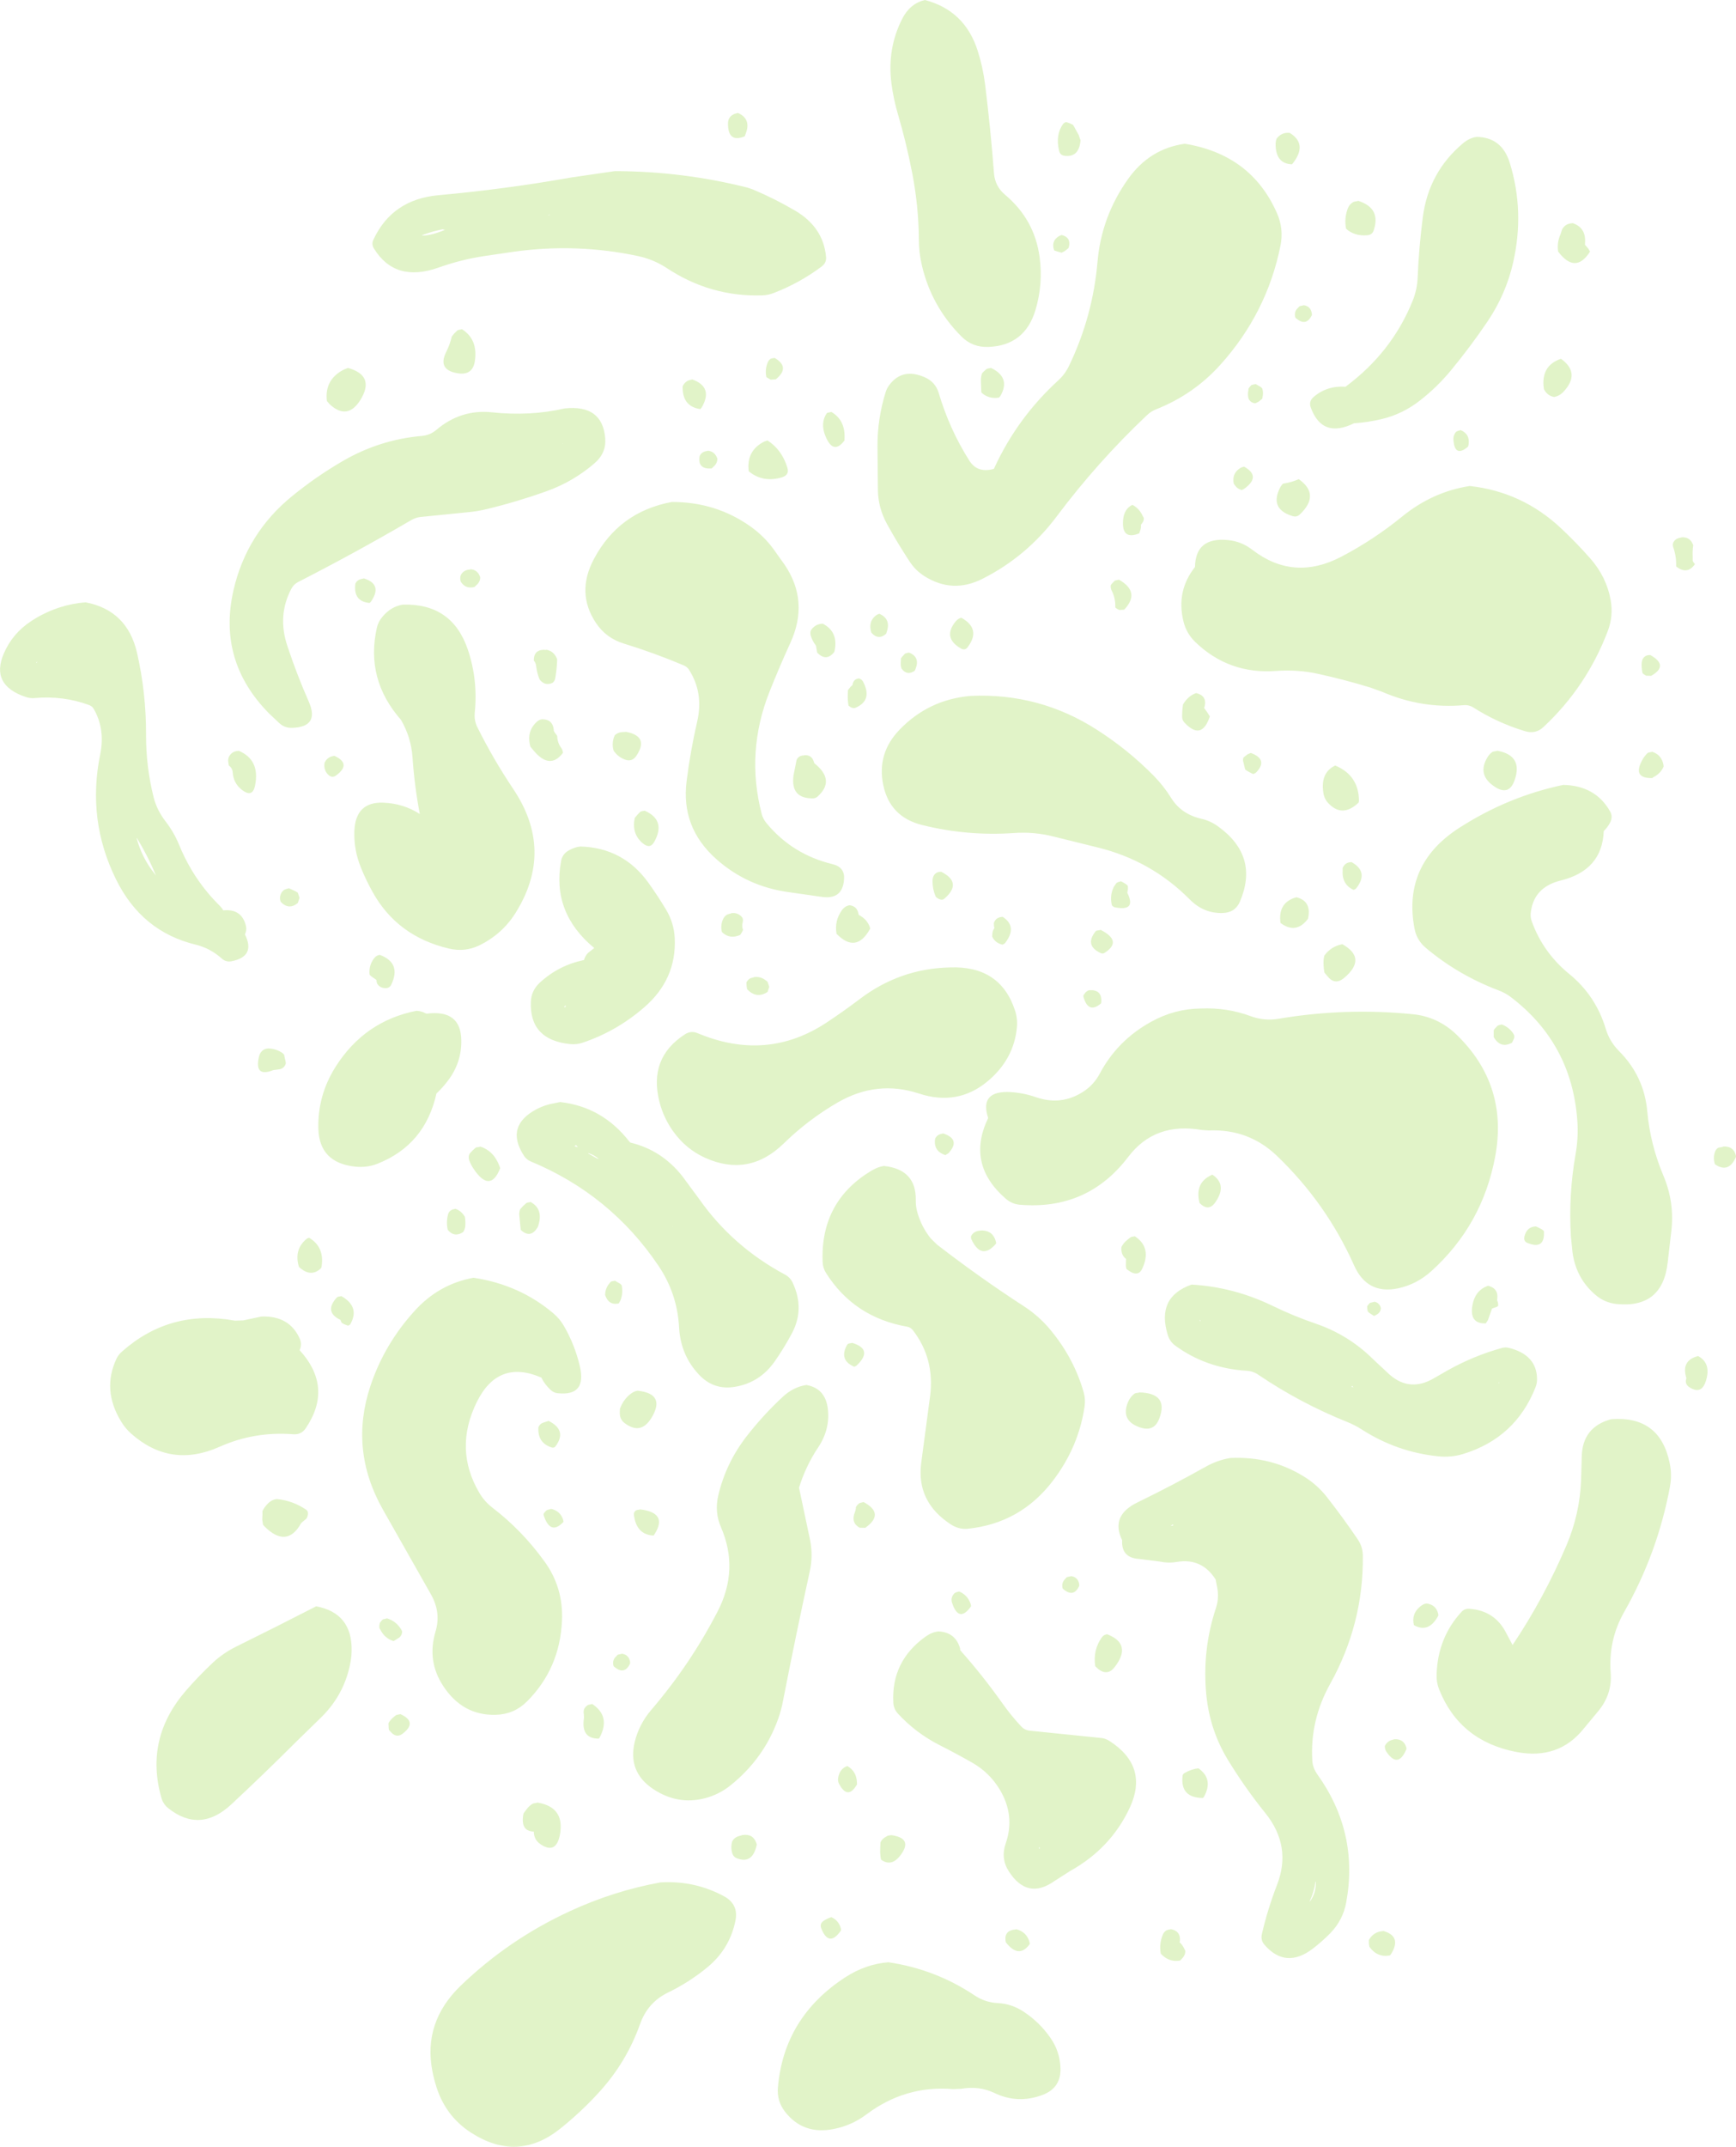 <?xml version="1.0" encoding="UTF-8" standalone="no"?>
<svg xmlns:xlink="http://www.w3.org/1999/xlink" height="940.85px" width="761.3px" xmlns="http://www.w3.org/2000/svg">
  <g transform="matrix(1.0, 0.0, 0.0, 1.0, 380.65, 470.4)">
    <path d="M281.45 -399.0 Q288.0 -377.8 282.95 -355.5 279.85 -341.65 271.75 -329.6 264.15 -318.35 255.5 -307.9 249.6 -300.8 242.35 -295.1 234.55 -288.9 225.15 -286.7 219.3 -285.3 213.15 -284.9 199.25 -278.05 194.2 -291.7 193.15 -294.45 195.4 -296.4 201.25 -301.45 209.4 -300.9 229.8 -316.0 238.9 -338.7 240.85 -343.55 241.05 -348.9 241.6 -362.05 243.3 -375.15 245.85 -395.0 261.05 -407.7 263.85 -410.0 266.9 -410.4 278.0 -410.25 281.45 -399.0 M186.4 -398.95 L185.95 -398.4 Q178.7 -398.6 178.75 -407.4 178.8 -408.6 179.2 -409.65 181.4 -412.55 184.95 -412.15 192.85 -407.3 186.4 -398.95 M221.75 -369.4 Q221.1 -367.45 218.95 -367.3 213.4 -366.8 209.65 -370.15 208.75 -374.75 210.45 -379.15 211.15 -380.95 212.9 -381.9 L213.45 -382.05 214.9 -382.3 214.9 -382.4 Q225.1 -379.2 221.75 -369.4 M190.95 -336.65 Q194.1 -336.25 194.6 -333.15 L194.7 -332.4 Q192.15 -326.9 187.45 -331.15 186.8 -333.05 187.9 -334.75 L189.2 -336.15 189.7 -336.3 190.9 -336.55 190.95 -336.65 M308.9 -372.65 Q314.95 -370.7 314.45 -363.9 L314.4 -363.15 315.8 -361.55 316.65 -360.15 Q310.25 -350.05 302.65 -360.15 302.05 -364.0 303.7 -367.75 L304.4 -369.9 Q305.9 -372.5 308.9 -372.55 L308.9 -372.65 M300.9 -296.4 Q297.8 -297.0 296.4 -299.9 294.9 -310.15 303.9 -313.15 312.75 -306.8 304.8 -298.5 303.2 -296.85 300.9 -296.4 M48.1 -448.15 Q50.4 -440.95 51.35 -433.4 53.75 -414.05 55.25 -394.45 55.7 -388.75 60.05 -385.1 73.05 -374.2 75.25 -357.75 76.85 -345.95 73.45 -334.55 68.8 -319.0 52.9 -318.35 45.8 -318.05 40.95 -322.95 27.85 -336.1 23.65 -354.0 22.3 -359.7 22.3 -365.4 22.2 -380.0 19.4 -394.5 16.85 -407.7 13.1 -420.4 11.2 -426.9 10.3 -433.65 8.3 -449.0 15.0 -462.15 18.4 -468.85 24.95 -470.4 42.5 -465.8 48.1 -448.15 M85.5 -416.0 Q85.95 -416.65 86.95 -416.9 L88.65 -416.3 89.95 -415.65 92.4 -411.25 93.2 -408.9 Q92.55 -401.2 86.05 -402.15 84.25 -402.4 83.8 -404.35 82.15 -411.25 85.5 -416.0 M82.95 -360.2 L81.65 -360.65 Q80.15 -364.75 83.8 -366.95 L84.9 -367.4 Q89.0 -366.45 88.15 -362.4 L87.9 -361.65 86.3 -360.35 84.9 -359.65 82.95 -360.2 M31.0 -298.2 Q35.75 -282.2 44.45 -268.5 48.0 -262.9 55.2 -264.9 65.35 -287.15 83.45 -303.7 86.45 -306.45 88.2 -310.15 98.6 -331.8 100.65 -355.65 102.35 -375.4 113.95 -391.8 123.4 -405.2 138.9 -407.4 168.15 -402.65 179.4 -376.85 182.35 -370.15 180.9 -362.8 174.95 -333.15 154.4 -310.4 142.7 -297.45 126.2 -290.95 124.1 -290.1 122.35 -288.45 100.65 -267.95 82.7 -244.0 69.55 -226.5 50.25 -216.75 37.05 -210.05 24.65 -217.95 20.8 -220.4 18.25 -224.3 12.95 -232.35 8.35 -240.7 4.5 -247.7 4.35 -255.4 L4.15 -274.9 Q4.15 -287.0 7.7 -298.4 8.2 -300.1 9.3 -301.6 15.05 -309.35 24.9 -305.05 29.55 -303.0 31.0 -298.2 M53.95 -309.15 Q62.75 -304.95 58.0 -296.75 L57.45 -296.15 Q52.85 -295.4 49.7 -298.4 L49.5 -303.65 Q49.5 -305.2 49.95 -306.65 L50.5 -307.35 51.95 -308.65 52.45 -308.85 53.95 -309.15 M169.9 -302.15 L172.3 -300.75 172.9 -300.15 Q173.35 -298.7 173.15 -297.15 L172.9 -295.65 171.3 -294.35 169.9 -293.65 Q167.8 -293.8 166.9 -295.65 166.5 -297.1 166.7 -298.65 L166.9 -300.15 167.45 -300.9 168.15 -301.65 169.9 -302.05 169.9 -302.15 M163.55 -265.45 L164.9 -265.9 Q172.7 -261.6 164.8 -256.05 L163.9 -255.65 Q162.05 -256.05 160.95 -257.65 L160.4 -258.4 Q159.45 -263.1 163.55 -265.45 M181.9 -258.4 Q185.8 -259.0 188.9 -260.4 198.5 -253.65 189.4 -244.95 188.0 -243.6 186.05 -244.25 175.8 -247.45 180.9 -257.05 L181.9 -258.4 M120.5 -244.2 L120.95 -243.4 Q121.05 -242.1 120.2 -241.1 L119.7 -240.4 Q119.8 -239.25 119.45 -238.15 L118.95 -236.65 Q111.2 -233.5 111.85 -242.35 112.25 -247.35 115.95 -249.15 119.05 -247.5 120.5 -244.2 M106.45 -213.9 L106.95 -214.6 108.2 -215.9 108.7 -216.05 109.9 -216.3 109.95 -216.4 Q119.7 -210.95 112.35 -203.2 L110.3 -203.05 Q109.3 -203.4 108.45 -204.15 108.6 -208.2 106.8 -211.7 106.3 -212.75 106.45 -213.9 M143.4 -221.9 Q143.6 -235.1 157.85 -233.7 163.75 -233.15 168.6 -229.4 186.7 -215.5 207.55 -226.4 221.7 -233.8 234.3 -244.05 247.65 -254.9 263.9 -257.4 286.95 -254.85 304.0 -238.8 310.65 -232.55 316.7 -225.7 323.9 -217.55 325.7 -207.3 326.9 -200.4 324.45 -193.9 315.15 -169.4 296.15 -151.7 292.75 -148.55 288.1 -149.95 276.0 -153.6 265.35 -160.4 263.55 -161.5 261.4 -161.35 242.85 -159.7 225.6 -167.15 L220.5 -169.0 Q209.15 -172.5 197.7 -175.0 188.55 -177.05 178.95 -176.35 158.3 -174.8 143.55 -189.0 139.65 -192.75 138.35 -198.0 135.05 -211.35 143.4 -221.9 M40.95 -199.65 Q49.75 -194.75 43.7 -186.75 42.5 -185.15 40.65 -186.25 32.65 -190.9 38.4 -198.0 39.55 -199.4 40.95 -199.65 M63.85 -105.3 Q43.45 -103.9 23.6 -108.85 9.6 -112.4 6.7 -126.3 3.8 -140.15 13.8 -150.55 26.55 -163.8 44.95 -165.4 75.25 -166.8 100.65 -150.4 114.25 -141.65 125.35 -130.35 129.7 -125.9 133.0 -120.6 137.35 -113.6 146.2 -111.55 150.2 -110.65 153.6 -108.15 171.6 -95.15 163.1 -75.25 161.0 -70.35 155.4 -70.25 147.2 -70.05 141.15 -76.15 124.2 -93.25 100.65 -99.0 L81.45 -103.75 Q72.85 -105.95 63.85 -105.3 M147.65 -160.9 L147.4 -160.15 149.05 -157.8 149.9 -156.4 Q146.3 -145.5 138.65 -153.85 137.75 -154.85 137.75 -156.4 137.75 -159.1 138.15 -161.65 140.4 -165.45 143.9 -166.65 148.7 -165.5 147.65 -160.9 M167.9 -140.4 Q175.55 -137.55 170.35 -132.0 169.8 -131.4 168.9 -131.15 167.55 -131.8 166.25 -132.55 L165.4 -133.15 164.65 -136.25 Q164.25 -137.35 164.65 -138.4 L166.3 -139.7 Q167.05 -140.15 167.9 -140.4 M263.35 -275.4 L263.15 -274.65 Q257.35 -269.75 256.75 -277.45 256.55 -279.55 257.9 -281.15 L258.7 -281.55 259.9 -281.9 Q264.15 -280.1 263.35 -275.4 M215.15 -118.65 Q208.05 -111.85 201.9 -118.35 200.1 -120.2 199.7 -122.9 198.3 -131.75 204.9 -134.9 215.25 -130.55 215.3 -119.4 L215.15 -118.65 M341.3 -174.25 Q340.4 -174.65 339.65 -175.4 339.25 -177.25 339.25 -179.15 339.25 -180.35 339.65 -181.4 340.65 -183.35 342.9 -183.3 L342.9 -183.4 Q351.45 -178.75 343.45 -174.2 L341.3 -174.25 M283.55 -128.45 Q281.2 -121.7 275.3 -125.3 266.65 -130.65 271.85 -138.8 272.65 -140.05 273.9 -140.9 L274.45 -141.05 275.9 -141.3 275.9 -141.4 Q287.4 -139.3 283.55 -128.45 M343.9 -129.4 Q335.35 -129.2 339.3 -136.85 340.3 -138.85 341.9 -140.4 L342.45 -140.6 343.9 -140.9 Q348.0 -139.65 348.85 -135.15 L348.9 -134.4 Q347.55 -131.35 344.45 -129.8 L343.9 -129.4 M322.65 -106.15 Q322.0 -89.0 303.8 -84.5 291.75 -81.55 290.6 -70.05 290.45 -68.35 291.1 -66.55 296.05 -52.9 307.5 -43.55 319.15 -34.05 323.55 -19.45 325.2 -13.95 329.3 -9.8 340.4 1.3 341.75 16.8 343.05 31.2 348.85 44.95 353.8 56.7 352.25 69.45 L350.7 82.85 Q348.45 103.15 328.25 101.1 323.0 100.55 318.95 97.05 310.5 89.85 308.95 78.45 L308.25 71.55 Q307.15 53.3 310.3 35.45 311.6 28.15 311.05 20.6 308.6 -13.1 281.85 -33.45 279.4 -35.3 276.4 -36.4 258.75 -43.1 244.65 -54.95 240.6 -58.35 239.65 -63.5 234.35 -91.6 259.4 -107.65 280.75 -121.35 304.9 -126.4 319.05 -126.1 325.45 -114.75 326.75 -112.45 325.45 -109.9 324.35 -107.8 322.65 -106.15 M361.6 -232.15 L361.9 -231.4 Q361.55 -229.2 361.65 -226.9 L361.65 -224.65 362.0 -223.95 362.65 -223.15 Q359.25 -218.3 354.4 -222.15 354.55 -226.5 353.15 -230.5 352.75 -231.6 353.15 -232.65 353.9 -234.1 355.45 -234.55 L356.9 -234.9 Q360.25 -235.1 361.6 -232.15 M380.55 35.85 L380.65 36.6 Q377.45 44.05 371.4 39.85 370.55 37.25 371.35 34.65 371.75 33.3 372.9 32.6 L374.9 32.25 374.9 32.1 Q379.45 31.75 380.55 35.85 M363.9 123.85 Q369.85 126.95 367.5 134.65 365.6 141.05 360.25 137.6 358.0 136.2 358.9 133.6 356.45 125.9 363.9 123.95 L363.9 123.85 M351.7 181.1 Q346.3 210.25 331.55 236.2 324.6 248.45 325.7 262.9 326.4 272.4 319.9 279.95 L313.8 287.3 Q302.8 300.95 284.4 297.45 259.5 292.7 250.45 270.0 249.25 267.0 249.35 263.6 249.8 247.35 260.35 235.95 261.7 234.5 263.9 234.7 275.15 235.55 280.1 245.75 L281.9 249.1 282.65 250.6 Q296.45 230.05 306.4 206.65 312.1 193.15 312.7 178.55 L313.0 168.1 Q313.25 155.0 325.9 151.6 347.25 149.95 351.55 170.75 352.65 175.95 351.7 181.1 M277.9 -21.4 Q280.7 -20.45 282.65 -17.9 L283.15 -17.15 Q283.75 -16.05 283.15 -14.9 L282.4 -13.4 Q277.35 -10.7 274.4 -15.9 L274.4 -17.4 274.4 -18.9 274.95 -19.65 276.15 -20.9 276.7 -21.1 277.9 -21.4 M211.9 -92.65 Q219.7 -88.4 214.25 -81.25 213.8 -80.65 212.9 -80.4 207.7 -82.8 208.15 -89.15 L208.15 -89.9 Q209.1 -92.45 211.9 -92.55 L211.9 -92.65 M187.9 -77.15 Q194.35 -75.55 193.1 -68.45 L192.9 -67.65 Q187.7 -60.8 180.9 -65.9 179.75 -74.2 186.7 -76.8 L187.9 -77.15 M200.15 -51.65 Q203.15 -55.65 207.9 -56.55 L207.9 -56.65 Q219.05 -50.45 208.85 -41.85 204.75 -38.35 201.4 -42.65 L200.15 -44.15 Q199.75 -46.35 199.75 -48.65 199.75 -50.2 200.15 -51.65 M258.05 -17.0 Q280.9 5.1 275.05 36.45 269.5 66.4 247.05 86.7 240.65 92.5 232.4 94.25 218.9 97.05 213.15 84.15 201.0 56.95 179.35 36.2 166.95 24.3 149.45 25.05 L146.45 24.85 Q125.8 21.25 114.15 36.6 96.3 60.1 66.55 57.6 63.1 57.3 60.4 54.95 42.95 39.8 52.7 19.6 48.65 7.3 62.9 8.25 68.5 8.65 73.75 10.5 84.7 14.25 94.25 8.15 99.0 5.1 101.6 0.2 109.35 -14.4 124.1 -22.55 134.45 -28.3 145.95 -28.4 157.4 -28.9 167.8 -25.05 173.7 -22.85 180.05 -23.9 209.3 -28.85 238.9 -25.9 249.9 -24.8 258.05 -17.0 M219.45 101.35 L220.15 100.6 221.9 100.2 221.9 100.1 Q223.85 100.35 224.65 102.1 L224.9 102.85 Q224.85 104.75 223.1 105.75 L221.9 106.35 219.75 104.95 219.15 104.35 219.0 103.55 218.9 102.1 219.45 101.35 M292.9 67.1 Q294.3 67.7 295.6 68.45 L296.4 69.1 Q297.0 77.5 289.2 74.35 287.35 73.6 287.9 71.4 288.95 67.25 292.9 67.1 M275.8 102.35 L273.65 103.1 271.85 108.2 270.9 109.6 Q263.55 109.85 265.1 101.45 266.3 95.1 271.9 93.1 276.55 94.25 275.95 98.85 L275.9 99.6 276.25 100.4 276.4 101.85 275.8 102.35 M109.7 -83.8 L110.95 -84.15 Q112.2 -83.55 113.35 -82.75 L113.95 -82.15 114.0 -80.7 113.7 -79.15 Q117.85 -70.85 108.3 -72.75 107.55 -72.9 106.95 -73.65 105.9 -78.0 107.85 -81.8 L108.95 -83.4 109.7 -83.8 M99.95 -62.4 L100.45 -62.55 101.9 -62.8 101.95 -62.9 Q111.9 -57.9 103.6 -52.7 102.95 -52.3 102.05 -52.7 94.75 -56.05 99.95 -62.4 M31.95 -88.4 Q41.7 -83.6 33.45 -76.5 32.7 -75.8 31.35 -76.3 30.45 -76.65 29.7 -77.4 28.3 -80.6 28.3 -84.15 28.3 -85.35 28.7 -86.4 29.7 -88.35 31.95 -88.3 L31.95 -88.4 M54.45 -59.9 L54.55 -61.4 Q54.7 -62.65 55.45 -63.65 L55.25 -64.45 55.2 -65.9 Q56.1 -68.45 58.95 -68.55 L58.95 -68.65 Q65.65 -64.4 60.25 -57.25 59.8 -56.65 58.95 -56.4 55.85 -57.05 54.45 -59.9 M102.3 -31.4 L102.2 -30.65 Q96.65 -25.9 94.5 -33.45 L94.45 -34.15 95.4 -35.45 Q96.25 -36.25 96.95 -36.4 102.6 -36.85 102.3 -31.4 M65.3 -20.15 Q64.0 -6.15 52.45 3.5 39.3 14.45 22.3 8.85 4.0 2.85 -13.15 12.7 -26.15 20.2 -36.9 30.7 -52.25 45.7 -71.5 37.0 -79.95 33.15 -85.5 25.35 -89.6 19.6 -91.4 12.75 -96.45 -6.7 -80.25 -17.1 -77.65 -18.8 -74.75 -17.6 -44.35 -4.85 -18.0 -22.35 -10.6 -27.25 -3.55 -32.6 14.1 -45.95 35.95 -46.4 58.05 -47.25 64.5 -27.45 65.65 -23.95 65.3 -20.15 M32.95 26.35 Q40.85 28.95 35.3 35.0 L33.95 35.85 Q28.55 34.1 29.45 28.6 30.15 27.15 31.7 26.65 L32.95 26.35 M56.1 73.85 L56.2 74.6 Q49.7 82.2 45.3 72.65 45.05 72.1 45.2 71.35 46.25 69.4 48.4 69.05 L49.95 68.85 Q54.9 69.0 56.1 73.85 M30.25 75.05 Q48.8 89.4 68.45 102.15 75.0 106.4 80.05 112.5 90.3 124.85 94.6 139.85 95.45 142.95 94.95 146.25 92.25 164.05 80.95 178.75 66.8 197.2 43.85 199.6 40.0 200.0 36.55 197.85 21.05 187.9 23.35 170.65 L27.25 141.35 Q29.3 125.05 19.65 112.55 18.7 111.35 17.15 111.05 -6.15 106.95 -18.45 87.45 -19.8 85.3 -19.9 82.6 -20.9 56.1 1.55 42.65 4.35 41.0 6.95 40.6 21.2 42.1 20.95 55.6 20.9 58.3 21.65 61.0 23.5 67.4 27.55 72.4 L30.25 75.05 M150.9 44.35 Q157.65 48.7 152.45 56.35 149.45 60.9 145.4 56.85 143.1 47.9 150.85 44.5 L150.9 44.35 M116.9 71.35 Q124.65 76.35 120.2 85.75 118.7 88.9 115.3 87.1 L113.4 85.85 Q113.0 84.75 113.1 83.6 L113.15 81.35 Q111.6 80.15 111.25 78.35 111.0 77.25 111.15 76.1 112.05 74.35 113.65 73.05 L115.15 71.85 115.7 71.65 116.9 71.45 116.9 71.35 M177.5 101.95 Q186.75 106.45 196.45 109.75 210.85 114.7 221.6 125.4 L228.85 132.15 Q237.75 139.85 248.35 133.55 L254.0 130.3 Q265.65 123.75 278.1 120.35 279.55 119.95 281.15 120.35 293.2 123.4 293.4 133.85 293.45 135.8 292.7 137.7 283.9 159.85 260.95 166.85 255.65 168.45 250.0 167.85 231.85 166.0 216.3 155.95 213.45 154.15 210.25 152.85 189.45 144.5 171.15 132.1 168.85 130.5 165.9 130.35 148.25 129.25 134.6 119.25 132.35 117.55 131.45 114.65 126.35 98.05 141.9 92.6 160.4 93.65 177.5 101.95 M145.75 108.15 L145.4 108.1 145.65 108.85 145.75 108.15 M118.9 139.85 Q132.05 140.15 127.7 151.4 125.45 157.35 119.15 155.15 110.7 152.2 114.0 144.15 114.9 141.9 116.9 140.35 L117.45 140.15 118.9 139.95 118.9 139.85 M133.75 197.65 L132.7 198.35 133.85 198.2 133.75 197.65 M158.95 168.6 Q176.9 167.75 191.45 176.9 197.05 180.4 201.2 185.65 208.4 194.85 214.8 204.3 216.95 207.5 217.0 211.35 217.35 241.2 202.7 267.55 193.75 283.6 194.85 301.3 195.05 304.45 197.05 307.25 215.35 332.8 209.7 363.45 208.3 371.1 202.75 376.85 199.2 380.45 195.25 383.5 183.2 392.8 173.8 381.85 172.1 379.9 172.75 377.15 175.25 366.35 179.35 355.75 186.0 338.7 174.15 324.1 165.2 313.0 157.8 300.85 149.95 287.9 148.4 272.75 146.4 253.05 152.6 234.3 154.1 229.8 153.05 224.9 L152.45 221.85 Q146.4 212.3 135.45 214.15 131.75 214.8 128.05 214.0 L119.0 212.85 Q111.0 212.4 111.45 204.6 106.15 193.85 118.3 188.0 133.4 180.65 148.05 172.45 153.4 169.45 158.95 168.6 M92.6 223.85 L92.65 224.6 Q90.15 230.1 85.4 225.85 84.8 223.95 85.9 222.25 L87.15 220.85 87.7 220.7 88.9 220.45 88.9 220.35 Q92.1 220.75 92.6 223.85 M39.95 227.1 Q43.85 228.7 45.1 232.85 L45.2 233.6 Q39.85 241.1 36.85 232.05 36.1 229.7 37.95 227.85 38.3 227.6 38.7 227.45 L39.95 227.1 M30.95 244.6 Q38.4 245.0 40.4 252.1 L40.45 252.85 Q50.15 263.75 58.75 275.85 62.65 281.4 67.15 286.2 68.65 287.85 70.9 288.1 L102.15 291.3 Q104.1 291.45 105.95 292.65 123.15 303.75 114.85 321.75 106.55 339.65 88.65 349.6 L81.85 353.95 Q69.9 362.45 61.75 349.75 58.1 344.1 60.4 337.5 64.65 325.2 57.65 313.7 53.2 306.4 45.65 302.1 38.65 298.1 31.4 294.45 20.9 289.1 13.05 280.55 11.25 278.55 11.1 275.8 10.15 257.6 25.35 246.8 28.15 244.85 30.95 244.6 M99.65 259.85 Q98.6 252.95 102.4 247.4 103.4 245.95 104.9 245.85 115.95 250.15 108.2 260.2 105.1 264.25 101.05 261.15 L99.65 259.85 M212.35 137.0 L212.0 137.4 212.9 137.6 212.35 137.0 M276.4 135.6 L276.7 135.8 276.9 135.45 276.4 135.6 M242.2 233.65 Q243.55 232.55 244.9 232.35 249.05 232.85 250.05 236.85 L250.15 237.6 Q245.95 245.55 239.4 241.85 238.2 236.9 242.2 233.65 M236.05 295.4 L236.15 296.1 Q232.5 304.95 227.35 297.35 226.65 296.35 226.65 294.85 227.55 292.95 229.45 292.25 L230.9 291.85 Q234.9 291.65 236.05 295.4 M196.2 354.35 Q195.65 358.65 193.8 362.65 L193.7 363.1 Q196.65 359.25 196.35 354.2 L196.2 354.35 M219.65 379.85 Q221.75 376.15 225.9 375.95 L225.9 375.85 Q234.25 378.2 229.35 386.05 L228.9 386.6 Q223.35 387.65 219.9 382.85 L219.75 382.1 219.65 381.35 219.65 379.85 M147.35 317.05 L146.9 317.6 Q136.85 317.55 137.95 307.9 138.05 307.1 138.85 306.65 141.9 304.9 144.9 304.6 151.6 309.3 147.35 317.05 M139.15 384.6 Q139.2 386.25 138.1 387.55 L136.9 388.85 Q132.05 389.75 128.4 385.85 127.6 381.65 129.25 377.6 129.75 376.3 130.9 375.6 L131.45 375.4 132.9 375.1 Q137.1 375.95 136.8 380.1 L136.65 380.85 Q137.75 381.85 138.4 383.1 L139.15 384.6 M75.4 339.65 L75.1 339.1 Q74.95 339.45 74.95 339.85 L75.4 339.65 M64.95 375.1 Q69.6 376.25 70.85 380.85 L70.95 381.6 Q66.15 388.25 60.45 380.85 59.3 375.6 64.9 375.2 L64.95 375.1 M80.05 422.8 Q84.1 428.6 84.4 435.8 84.8 444.7 76.4 447.8 65.6 451.8 55.35 446.85 48.7 443.7 40.9 445.05 L37.45 445.2 Q16.45 443.4 -0.7 456.3 -7.1 461.1 -14.9 462.65 -28.4 465.4 -36.4 455.1 -40.05 450.4 -39.5 444.35 -36.8 413.6 -9.9 396.15 -1.0 390.4 8.95 389.6 29.55 392.65 46.7 404.1 51.3 407.2 56.9 407.5 63.0 407.8 68.15 411.2 75.2 415.8 80.05 422.8 M-343.0 -206.4 Q-324.8 -202.85 -320.55 -184.25 -316.55 -166.75 -316.6 -148.4 -316.65 -134.4 -313.25 -120.85 -311.8 -115.25 -308.0 -110.35 -304.4 -105.7 -302.15 -100.25 -297.45 -88.65 -289.6 -79.2 -287.05 -76.15 -284.15 -73.3 -283.3 -72.45 -282.75 -71.4 -274.65 -72.25 -272.8 -64.6 -272.35 -62.6 -273.25 -60.9 -268.4 -51.2 -279.15 -49.1 -281.55 -48.65 -283.4 -50.3 -288.45 -54.8 -294.7 -56.35 -318.5 -62.05 -329.8 -85.05 -342.6 -111.05 -336.7 -139.8 -334.45 -150.95 -339.6 -159.8 -340.25 -160.9 -341.6 -161.4 -353.0 -165.6 -365.6 -164.45 -367.4 -164.3 -369.25 -164.9 -385.0 -170.1 -378.95 -184.05 -375.15 -192.85 -366.95 -198.2 -361.2 -202.0 -354.45 -204.2 -348.65 -206.05 -343.0 -206.4 M-364.5 -179.85 L-364.4 -180.55 -364.75 -179.9 -364.5 -179.85 M-320.75 -103.15 Q-318.45 -94.45 -312.8 -87.4 L-312.25 -86.65 Q-315.6 -94.85 -320.6 -103.1 L-320.75 -103.15 M-57.05 -420.9 Q-50.9 -418.2 -53.8 -411.4 L-54.05 -410.65 Q-61.5 -407.6 -61.4 -416.4 -61.35 -419.35 -58.5 -420.5 L-57.05 -420.9 M-111.05 -395.4 Q-81.35 -395.35 -52.95 -388.2 L-50.7 -387.45 Q-41.0 -383.4 -31.9 -378.05 -19.6 -370.8 -18.4 -357.85 -18.15 -355.25 -20.25 -353.65 -29.9 -346.4 -41.3 -342.0 -43.7 -341.05 -46.35 -340.95 -69.05 -340.2 -88.3 -352.95 -93.95 -356.65 -100.75 -358.15 -127.7 -363.9 -155.15 -360.1 L-168.45 -358.15 Q-178.6 -356.6 -188.4 -353.1 -207.45 -346.4 -216.7 -361.55 -217.85 -363.4 -216.85 -365.45 -208.65 -383.0 -188.35 -384.85 -158.95 -387.5 -129.95 -392.65 L-111.05 -395.4 M-139.55 -376.2 L-139.55 -376.4 -140.55 -376.15 -139.55 -376.2 M-77.05 -304.1 Q-67.65 -300.7 -73.0 -291.7 L-73.55 -291.1 Q-81.5 -292.25 -81.3 -301.1 -80.4 -303.0 -78.5 -303.75 L-77.05 -304.1 M-41.05 -313.6 Q-33.85 -309.45 -40.45 -304.15 L-42.7 -304.0 -44.55 -305.1 Q-45.3 -308.55 -43.9 -311.7 -43.55 -312.5 -42.8 -313.1 L-42.3 -313.3 -41.1 -313.5 -41.05 -313.6 M-237.3 -294.65 Q-238.4 -304.05 -229.9 -308.4 L-228.05 -309.15 Q-216.05 -305.8 -222.55 -295.2 -228.3 -285.95 -236.15 -293.3 L-237.3 -294.65 M-194.8 -367.6 L-195.8 -367.15 Q-191.9 -367.0 -185.55 -369.65 L-186.55 -369.9 Q-190.75 -369.1 -194.8 -367.6 M-181.45 -324.25 L-180.05 -325.6 -179.55 -325.8 -178.05 -326.1 Q-171.0 -321.65 -172.4 -312.2 -173.35 -305.75 -179.9 -306.8 -188.95 -308.25 -184.95 -316.2 -183.3 -319.5 -182.55 -322.85 L-181.45 -324.25 M-176.05 -245.85 L-196.4 -243.8 Q-198.4 -243.55 -200.3 -242.45 -224.8 -228.15 -249.85 -215.35 -251.85 -214.35 -252.95 -212.25 -259.05 -200.6 -254.65 -187.35 -250.5 -174.8 -245.25 -162.9 -240.35 -151.8 -252.55 -151.4 -255.8 -151.3 -258.15 -153.45 L-262.7 -157.75 Q-285.35 -180.75 -278.25 -211.75 -272.5 -236.75 -252.5 -253.0 -241.95 -261.6 -230.4 -268.3 -214.15 -277.75 -195.6 -279.35 -192.1 -279.65 -189.35 -281.95 -178.6 -291.1 -165.0 -289.7 -148.2 -287.9 -133.0 -291.4 -116.45 -293.15 -115.25 -278.35 -114.7 -271.8 -120.0 -267.3 -129.35 -259.25 -141.0 -255.1 -153.85 -250.5 -167.1 -247.3 -171.55 -246.2 -176.05 -245.85 M-217.95 -206.75 L-218.55 -206.15 Q-225.85 -206.75 -224.8 -214.65 -224.1 -216.1 -222.55 -216.55 L-221.05 -216.9 Q-212.75 -214.3 -217.95 -206.75 M-212.85 -200.2 Q-209.1 -204.6 -204.05 -205.4 -182.45 -206.1 -175.5 -185.75 -171.0 -172.4 -172.45 -158.05 -172.8 -154.75 -171.35 -151.75 -164.35 -137.7 -155.6 -124.65 -137.4 -97.55 -154.65 -70.15 -160.55 -60.85 -170.6 -56.0 -176.8 -53.05 -183.7 -54.65 -206.5 -60.0 -217.3 -79.55 -220.15 -84.65 -222.35 -90.1 -225.55 -97.9 -225.25 -106.15 -224.75 -119.2 -212.3 -118.6 -203.65 -118.2 -196.55 -113.65 -198.9 -126.0 -199.75 -138.45 -200.35 -147.25 -204.8 -154.9 -220.45 -172.7 -215.4 -195.2 -214.8 -197.95 -212.85 -200.2 M-174.05 -220.9 Q-171.4 -220.55 -170.35 -218.15 L-170.05 -217.4 Q-170.05 -215.75 -171.15 -214.5 L-172.55 -213.15 Q-176.45 -212.15 -178.55 -215.4 L-178.75 -216.15 Q-178.95 -217.35 -178.55 -218.4 -177.6 -220.2 -175.55 -220.65 L-174.05 -220.9 M-268.8 -126.1 Q-269.9 -120.6 -274.6 -124.25 -278.3 -127.15 -278.6 -131.9 -278.75 -133.8 -280.3 -134.9 L-280.55 -136.4 Q-280.7 -137.6 -280.3 -138.65 -278.95 -141.25 -276.05 -141.3 L-276.05 -141.4 Q-266.5 -137.4 -268.8 -126.1 M-233.1 -130.65 Q-235.1 -129.1 -236.9 -131.05 -238.85 -133.15 -238.3 -136.15 -237.4 -138.05 -235.5 -138.8 L-234.05 -139.15 Q-226.4 -135.7 -233.1 -130.65 M-144.05 -172.65 Q-145.2 -175.55 -145.55 -178.65 -145.7 -179.9 -146.55 -180.9 -146.6 -186.1 -141.05 -185.55 L-141.05 -185.65 Q-137.95 -185.05 -136.6 -182.15 L-136.3 -181.4 Q-136.45 -177.25 -137.15 -173.15 -137.35 -171.95 -138.3 -171.15 -141.25 -169.75 -143.5 -172.0 L-144.05 -172.65 M-143.05 -155.15 Q-138.45 -155.25 -137.85 -150.9 L-137.8 -150.15 -137.45 -149.45 -136.85 -148.65 -136.3 -147.9 Q-136.25 -144.95 -134.5 -142.55 -133.8 -141.6 -133.8 -140.4 -139.6 -132.8 -146.8 -141.65 L-148.05 -143.15 Q-149.9 -149.8 -145.25 -154.05 -144.1 -155.05 -143.05 -155.15 M-10.3 -278.1 L-10.3 -277.35 Q-15.25 -270.8 -18.7 -279.35 -21.0 -285.05 -18.05 -289.35 L-17.55 -289.55 -16.05 -289.85 Q-9.85 -286.2 -10.3 -278.1 M-44.05 -277.35 Q-37.75 -273.3 -35.35 -265.4 -34.4 -262.2 -37.75 -261.2 -46.05 -258.7 -52.3 -263.85 -53.45 -272.9 -45.45 -276.9 L-44.05 -277.35 M-41.7 -230.1 L-36.5 -222.8 Q-25.75 -206.85 -34.0 -188.75 -38.85 -178.15 -43.15 -167.35 -53.7 -140.8 -46.6 -113.6 -46.05 -111.55 -44.65 -109.8 -33.3 -95.95 -15.5 -91.65 -10.1 -90.35 -10.5 -85.0 -11.15 -75.9 -20.45 -77.35 L-34.45 -79.35 Q-53.0 -81.8 -66.6 -93.95 -82.1 -107.75 -79.55 -128.0 -77.9 -141.2 -74.9 -154.2 -72.0 -166.8 -78.55 -176.95 -79.3 -178.15 -80.85 -178.8 -93.75 -184.25 -107.1 -188.35 -114.8 -190.7 -119.25 -197.3 -128.15 -210.55 -120.15 -225.5 -109.15 -246.1 -86.05 -250.4 -66.6 -250.45 -51.3 -239.5 -45.75 -235.5 -41.7 -230.1 M-20.05 -197.05 L-20.05 -197.15 Q-13.0 -193.7 -14.6 -185.4 L-14.8 -184.65 Q-18.3 -180.2 -22.3 -184.4 L-22.55 -185.9 -22.8 -187.4 Q-24.4 -189.45 -25.15 -191.95 -25.45 -193.1 -25.05 -194.15 -23.25 -196.85 -20.05 -197.05 M4.95 -201.4 Q10.2 -199.15 8.2 -193.4 L7.95 -192.65 Q4.55 -189.6 1.45 -193.15 -0.1 -198.2 3.85 -200.95 L4.95 -201.4 M-66.35 -270.1 L-66.05 -269.35 Q-66.05 -267.7 -67.15 -266.45 L-68.55 -265.1 Q-74.9 -264.6 -73.8 -270.6 -73.1 -272.05 -71.55 -272.55 L-70.05 -272.85 Q-67.45 -272.5 -66.35 -270.1 M-134.0 -276.15 L-133.85 -275.95 -133.75 -276.05 -134.0 -276.15 M-106.05 -149.65 Q-95.8 -147.65 -101.65 -139.05 -103.6 -136.25 -106.85 -137.6 -109.8 -138.8 -111.55 -141.4 -112.0 -142.85 -111.95 -144.4 -111.9 -146.35 -111.05 -148.15 -109.5 -149.6 -107.3 -149.55 L-106.05 -149.65 M-126.05 -99.4 Q-107.4 -98.85 -96.4 -83.65 -92.15 -77.75 -88.45 -71.55 -85.05 -65.8 -84.75 -59.15 -83.95 -41.2 -98.1 -28.95 -110.3 -18.35 -125.35 -13.35 -127.8 -12.55 -130.55 -12.8 -148.55 -14.6 -147.85 -31.4 -147.65 -36.3 -143.9 -39.75 -135.65 -47.35 -124.55 -49.65 -124.05 -51.4 -122.85 -52.7 L-120.05 -54.9 Q-138.75 -70.35 -134.6 -93.0 -134.05 -96.05 -131.3 -97.65 -128.6 -99.2 -126.05 -99.4 M-101.05 -113.4 L-99.8 -114.65 -99.3 -114.85 -98.1 -115.05 -98.05 -115.15 Q-88.45 -111.0 -93.7 -101.5 -95.6 -98.0 -99.0 -101.0 -103.7 -105.1 -102.3 -111.9 L-101.05 -113.4 M17.95 -184.4 Q22.95 -182.5 20.85 -177.2 L20.45 -176.4 Q17.1 -174.1 14.7 -177.4 14.3 -178.5 14.35 -179.65 L14.45 -181.9 15.0 -182.6 16.2 -183.9 16.7 -184.1 17.95 -184.4 M-4.05 -173.15 L-2.9 -172.55 -2.3 -171.9 Q2.25 -163.5 -5.5 -160.2 -6.45 -159.8 -7.75 -160.55 L-8.55 -161.15 Q-9.0 -163.75 -8.85 -166.4 L-8.8 -167.9 -7.7 -169.35 -6.8 -170.15 Q-6.45 -172.75 -4.1 -173.05 L-4.05 -173.15 M-23.8 -136.65 L-23.55 -135.9 Q-14.1 -128.45 -22.15 -121.25 -22.95 -120.55 -24.05 -120.5 -34.1 -120.35 -32.65 -130.65 L-31.3 -137.4 Q-30.3 -139.35 -28.05 -139.3 L-28.05 -139.4 Q-24.75 -139.7 -23.8 -136.65 M-4.25 -70.2 L-4.05 -69.4 Q-0.5 -67.65 0.8 -64.1 L0.95 -63.4 Q-5.15 -52.25 -13.8 -61.15 -14.8 -66.8 -11.4 -71.55 -10.0 -73.4 -8.05 -73.65 -4.9 -73.25 -4.25 -70.2 M-55.05 -68.15 Q-54.65 -67.1 -55.0 -65.95 -55.4 -64.4 -54.8 -62.9 L-55.1 -62.2 -55.55 -61.4 -56.05 -60.65 Q-60.65 -58.6 -64.05 -61.9 -64.75 -64.6 -63.7 -67.25 -63.2 -68.55 -62.05 -69.4 L-61.3 -69.75 -60.1 -70.05 -60.05 -70.15 Q-57.5 -70.6 -55.65 -68.85 L-55.05 -68.15 M-44.05 -40.15 L-43.8 -39.4 -43.55 -38.65 -43.3 -37.9 -43.55 -37.15 -43.8 -36.4 -44.05 -35.65 Q-48.95 -32.5 -53.05 -36.9 L-53.15 -37.65 -53.25 -38.45 -53.3 -39.9 -52.8 -40.65 -52.05 -41.4 -51.3 -41.75 -50.1 -42.05 -50.05 -42.15 Q-47.3 -42.55 -45.05 -40.9 L-44.05 -40.15 M-133.3 -29.15 L-132.75 -28.9 -132.5 -29.85 -133.3 -29.15 M-135.0 12.6 Q-116.6 14.65 -104.75 29.8 L-104.25 30.35 Q-90.45 33.6 -81.3 45.25 L-74.0 55.15 Q-59.4 75.9 -36.35 88.25 -34.1 89.45 -33.0 91.85 -27.6 103.4 -33.5 114.2 -36.85 120.45 -40.9 126.25 -47.5 135.7 -58.65 137.45 -67.7 138.85 -74.05 132.15 -82.2 123.55 -82.85 111.3 -83.65 96.6 -91.85 84.4 -112.9 53.15 -147.95 38.6 -149.75 37.85 -150.9 36.1 -159.3 23.1 -145.3 15.7 -141.8 13.85 -137.75 13.15 L-135.0 12.6 M-128.05 31.45 L-128.75 32.0 -127.25 32.35 -128.05 31.45 M-122.75 35.1 L-118.95 37.25 -118.0 37.6 Q-120.0 35.8 -122.55 35.0 L-122.75 35.1 M-113.9 92.7 L-112.8 91.35 -112.3 91.15 -111.1 90.95 -111.05 90.85 -108.65 92.25 -108.05 92.85 Q-107.3 96.25 -108.55 99.5 L-109.3 100.85 Q-113.75 101.85 -115.3 97.1 -115.25 94.7 -113.9 92.7 M-85.75 67.1 L-85.75 67.15 -85.35 66.8 -85.75 67.1 M-214.05 -51.9 Q-204.55 -48.3 -209.05 -38.9 -209.9 -37.1 -212.05 -37.35 -214.25 -37.55 -215.3 -39.4 L-215.5 -40.15 -215.55 -40.9 -217.75 -42.45 -218.55 -43.15 Q-219.05 -47.1 -216.65 -50.35 -215.55 -51.8 -214.05 -51.9 M-193.95 -26.25 L-193.5 -26.15 Q-178.5 -28.05 -178.35 -14.4 -178.2 -4.75 -184.15 3.15 -186.45 6.2 -189.25 8.85 -194.25 31.4 -215.15 39.65 -219.75 41.45 -224.95 40.9 -240.7 39.2 -241.05 24.1 -241.35 9.65 -233.55 -2.75 -220.85 -22.9 -198.0 -27.4 -195.8 -27.3 -193.95 -26.25 M-257.65 -78.2 Q-257.2 -79.55 -256.05 -80.4 L-255.25 -80.75 -254.1 -81.05 -254.05 -81.15 -251.1 -79.8 -250.05 -79.15 -249.8 -78.4 -249.55 -77.65 -249.3 -76.9 -249.55 -76.15 -249.8 -75.4 -250.05 -74.65 Q-253.95 -71.4 -257.55 -75.15 -258.15 -76.65 -257.65 -78.2 M-263.05 -10.9 Q-259.5 -10.8 -256.65 -8.8 L-256.05 -8.15 -255.75 -6.65 -255.4 -5.15 -255.3 -4.4 Q-255.85 -2.3 -257.9 -1.8 L-260.8 -1.4 Q-269.1 1.9 -267.15 -7.0 -266.35 -10.65 -263.05 -10.9 M-245.05 72.1 Q-238.35 76.1 -239.6 84.55 L-239.8 85.35 Q-244.3 89.75 -249.55 84.85 -251.85 77.35 -246.3 72.65 -245.8 72.2 -245.05 72.1 M-232.3 97.9 L-231.1 97.7 -231.05 97.6 Q-222.8 102.2 -226.9 109.75 -227.2 110.35 -228.05 110.6 L-229.75 109.95 -230.8 109.35 -231.2 108.55 -231.3 108.1 Q-238.8 104.55 -232.8 98.1 L-232.3 97.9 M-161.55 40.85 L-161.3 41.6 Q-165.7 52.75 -173.0 41.8 -174.1 40.2 -174.8 38.35 -175.4 36.85 -174.8 35.35 L-173.5 33.9 -172.05 32.6 Q-171.8 32.45 -171.55 32.45 L-170.1 32.2 -170.05 32.1 Q-164.0 34.05 -161.55 40.85 M-184.15 61.8 Q-183.8 60.45 -182.55 59.85 L-182.3 59.7 -181.1 59.45 -181.05 59.35 Q-178.8 60.05 -177.3 62.1 L-176.8 62.85 Q-176.4 65.05 -176.65 67.3 -176.85 68.55 -177.55 69.6 -181.4 72.1 -184.3 68.6 -185.05 65.15 -184.15 61.8 M-149.3 56.65 L-148.1 56.45 -148.05 56.35 Q-142.3 59.4 -144.55 66.6 L-144.8 67.35 Q-147.95 72.7 -152.3 68.6 L-152.95 61.85 Q-152.95 60.65 -152.55 59.6 L-151.25 58.15 -149.8 56.85 -149.3 56.65 M-171.45 143.85 Q-181.8 164.65 -170.4 183.95 -168.15 187.75 -164.6 190.45 -151.65 200.4 -141.9 213.9 -133.55 225.4 -134.2 239.85 -135.1 260.85 -149.55 275.3 -155.2 280.95 -163.25 281.15 -177.75 281.55 -186.3 268.5 -193.5 257.55 -189.65 244.65 -187.15 236.3 -191.7 228.3 L-212.85 191.0 Q-227.5 164.9 -218.2 137.0 -212.1 118.7 -198.8 104.1 -188.15 92.35 -173.0 89.6 -152.65 92.65 -137.75 105.4 -135.15 107.65 -133.4 110.65 -128.6 118.9 -126.4 128.25 -123.2 141.65 -136.2 140.2 -137.85 140.0 -139.2 138.75 -141.75 136.4 -143.25 133.35 -162.1 125.2 -171.45 143.85 M-142.25 153.05 L-140.05 152.35 Q-131.8 156.45 -137.05 163.5 -137.7 164.35 -138.85 163.95 -145.0 161.9 -144.55 155.1 -143.85 153.5 -142.25 153.05 M-142.3 193.1 L-141.75 192.35 -141.05 191.6 Q-140.7 191.35 -140.25 191.25 L-139.1 190.95 -139.05 190.85 Q-134.8 191.85 -133.65 195.85 L-133.55 196.6 Q-139.25 202.7 -142.2 193.8 L-142.3 193.1 M-249.25 121.35 Q-234.4 137.65 -246.6 155.6 -248.55 158.45 -252.0 158.2 -269.05 156.85 -284.4 163.7 -305.85 173.25 -323.15 157.9 -325.75 155.6 -327.6 152.5 -335.95 138.75 -329.6 125.15 -328.75 123.35 -327.15 121.95 -306.05 103.25 -277.65 108.4 L-274.0 108.3 -266.0 106.6 Q-253.75 106.15 -249.2 116.3 -248.1 118.8 -249.25 121.35 M-265.3 197.85 L-265.65 195.6 -265.55 193.35 -265.55 191.85 Q-264.7 190.1 -263.25 188.65 -261.35 186.7 -259.05 186.6 -252.15 187.35 -246.4 191.25 L-245.8 191.85 -245.6 192.6 -245.6 193.35 -245.8 194.1 -246.05 194.85 -246.65 195.5 -247.75 196.4 -248.55 197.1 Q-254.85 208.45 -264.75 198.5 L-265.3 197.85 M-287.2 258.2 Q-282.65 254.0 -277.05 251.25 -259.0 242.35 -242.0 233.6 -226.15 236.55 -226.45 253.1 -226.5 256.1 -227.15 259.15 -230.0 273.05 -240.6 283.05 L-250.45 292.65 Q-264.55 306.75 -279.2 320.4 -292.95 333.2 -306.9 322.05 -309.1 320.3 -309.9 317.45 -317.25 291.5 -299.1 270.55 -293.45 264.05 -287.2 258.2 M-211.05 238.85 Q-206.85 240.1 -204.65 243.85 L-204.3 244.6 Q-204.3 246.25 -205.55 247.3 L-208.05 248.85 Q-211.95 247.65 -213.85 243.85 L-214.3 243.1 -214.3 242.35 -214.25 241.6 -214.05 240.85 -213.5 240.1 -212.8 239.35 -211.1 238.95 -211.05 238.85 M-206.55 281.15 L-205.05 280.85 Q-197.4 284.3 -204.05 289.4 -206.45 291.25 -208.7 289.25 L-210.05 287.85 -210.2 287.05 -210.3 284.85 Q-209.6 283.55 -208.55 282.6 L-207.05 281.35 -206.55 281.15 M-4.65 127.75 Q-5.2 128.35 -6.05 128.6 -12.8 125.7 -9.25 119.15 L-8.8 118.6 -8.3 118.4 -7.1 118.2 -7.05 118.1 Q2.3 120.9 -4.65 127.75 M-27.0 136.6 Q-18.6 138.1 -17.6 147.2 -16.6 156.1 -21.85 163.95 -27.3 172.1 -30.25 181.6 L-25.45 204.3 Q-24.0 211.35 -25.55 218.35 -31.75 246.7 -37.3 275.2 -38.05 279.15 -39.4 282.95 -45.6 300.25 -60.2 312.0 -65.35 316.15 -71.65 317.75 -83.65 320.8 -94.4 313.55 -105.35 306.1 -102.35 293.25 -100.5 285.4 -95.05 279.0 -77.9 259.0 -65.95 235.85 -56.45 217.5 -64.45 199.0 -67.35 192.35 -65.7 185.2 -62.4 170.9 -53.2 159.05 -46.0 149.8 -37.45 141.85 -32.75 137.45 -27.0 136.6 M-3.7 199.15 Q-7.6 196.95 -5.75 192.35 -5.3 191.25 -5.3 190.1 L-4.8 189.35 -4.05 188.6 Q-3.7 188.35 -3.3 188.25 L-2.1 187.95 -2.05 187.85 Q7.6 192.95 -1.2 199.2 L-3.7 199.15 M-108.8 147.1 Q-107.4 143.15 -104.3 140.65 -102.7 139.35 -101.05 139.1 -88.45 140.45 -95.05 151.15 -99.75 158.7 -106.85 153.2 -108.95 151.55 -108.85 148.6 L-108.8 147.1 M-101.8 191.6 L-101.3 191.4 -100.1 191.2 -100.05 191.1 Q-87.55 192.55 -93.65 202.05 L-94.05 202.6 Q-101.6 202.2 -102.65 193.55 -102.8 192.35 -101.8 191.6 M-104.35 257.85 L-104.3 258.6 Q-106.85 264.1 -111.55 259.85 -112.2 257.95 -111.1 256.25 L-109.8 254.85 -109.3 254.7 -108.1 254.45 -108.05 254.35 Q-104.9 254.75 -104.35 257.85 M-121.05 276.35 Q-112.75 281.7 -117.65 291.05 L-118.05 291.6 Q-126.0 291.65 -124.55 282.5 L-124.6 281.05 Q-125.2 278.25 -122.8 276.85 L-122.3 276.7 -121.1 276.45 -121.05 276.35 M-9.05 303.6 Q-5.0 305.95 -4.85 310.85 L-4.8 311.6 Q-8.8 318.65 -12.65 311.5 -13.3 310.3 -13.1 308.85 -12.45 304.75 -9.05 303.6 M5.45 337.1 Q6.1 335.65 7.45 334.85 L8.7 334.1 9.9 333.95 9.95 333.85 Q19.75 335.1 14.5 342.35 10.4 348.1 5.7 344.6 5.25 342.4 5.35 340.1 L5.45 337.1 M-48.95 337.4 Q-48.8 337.7 -48.8 338.1 -50.6 346.85 -57.7 343.95 -59.05 343.4 -59.55 341.75 -60.3 339.2 -59.55 336.6 -58.7 335.05 -57.05 334.45 L-55.05 333.85 Q-50.4 333.15 -48.95 337.4 M-19.15 371.25 Q-17.45 370.2 -16.05 369.85 -12.8 371.3 -11.9 374.85 L-11.8 375.6 Q-17.1 383.3 -20.5 374.75 -21.35 372.55 -19.15 371.25 M-63.1 360.7 Q-56.75 364.2 -58.1 371.2 -60.55 383.6 -70.3 391.7 -78.2 398.25 -87.65 402.85 -96.6 407.15 -100.0 416.8 -105.85 433.2 -117.6 446.2 -125.6 455.05 -135.0 462.55 -153.65 477.45 -174.05 464.3 -185.15 457.15 -189.25 444.3 -190.35 440.85 -191.05 437.25 -195.15 415.85 -178.65 399.9 -157.5 379.55 -130.7 367.2 -111.4 358.3 -91.0 354.6 -76.0 353.7 -63.1 360.7 M-145.05 319.6 Q-132.85 321.55 -135.1 333.7 -136.8 342.5 -143.65 337.85 -146.55 335.85 -146.55 332.35 -151.0 332.2 -151.35 328.1 -151.5 326.15 -151.05 324.35 L-149.9 322.8 Q-148.75 321.15 -147.05 320.1 L-146.55 319.95 -145.1 319.7 -145.05 319.6" fill="#b5e177" fill-opacity="0.4" fill-rule="evenodd" stroke="none"/>
  </g>
</svg>
